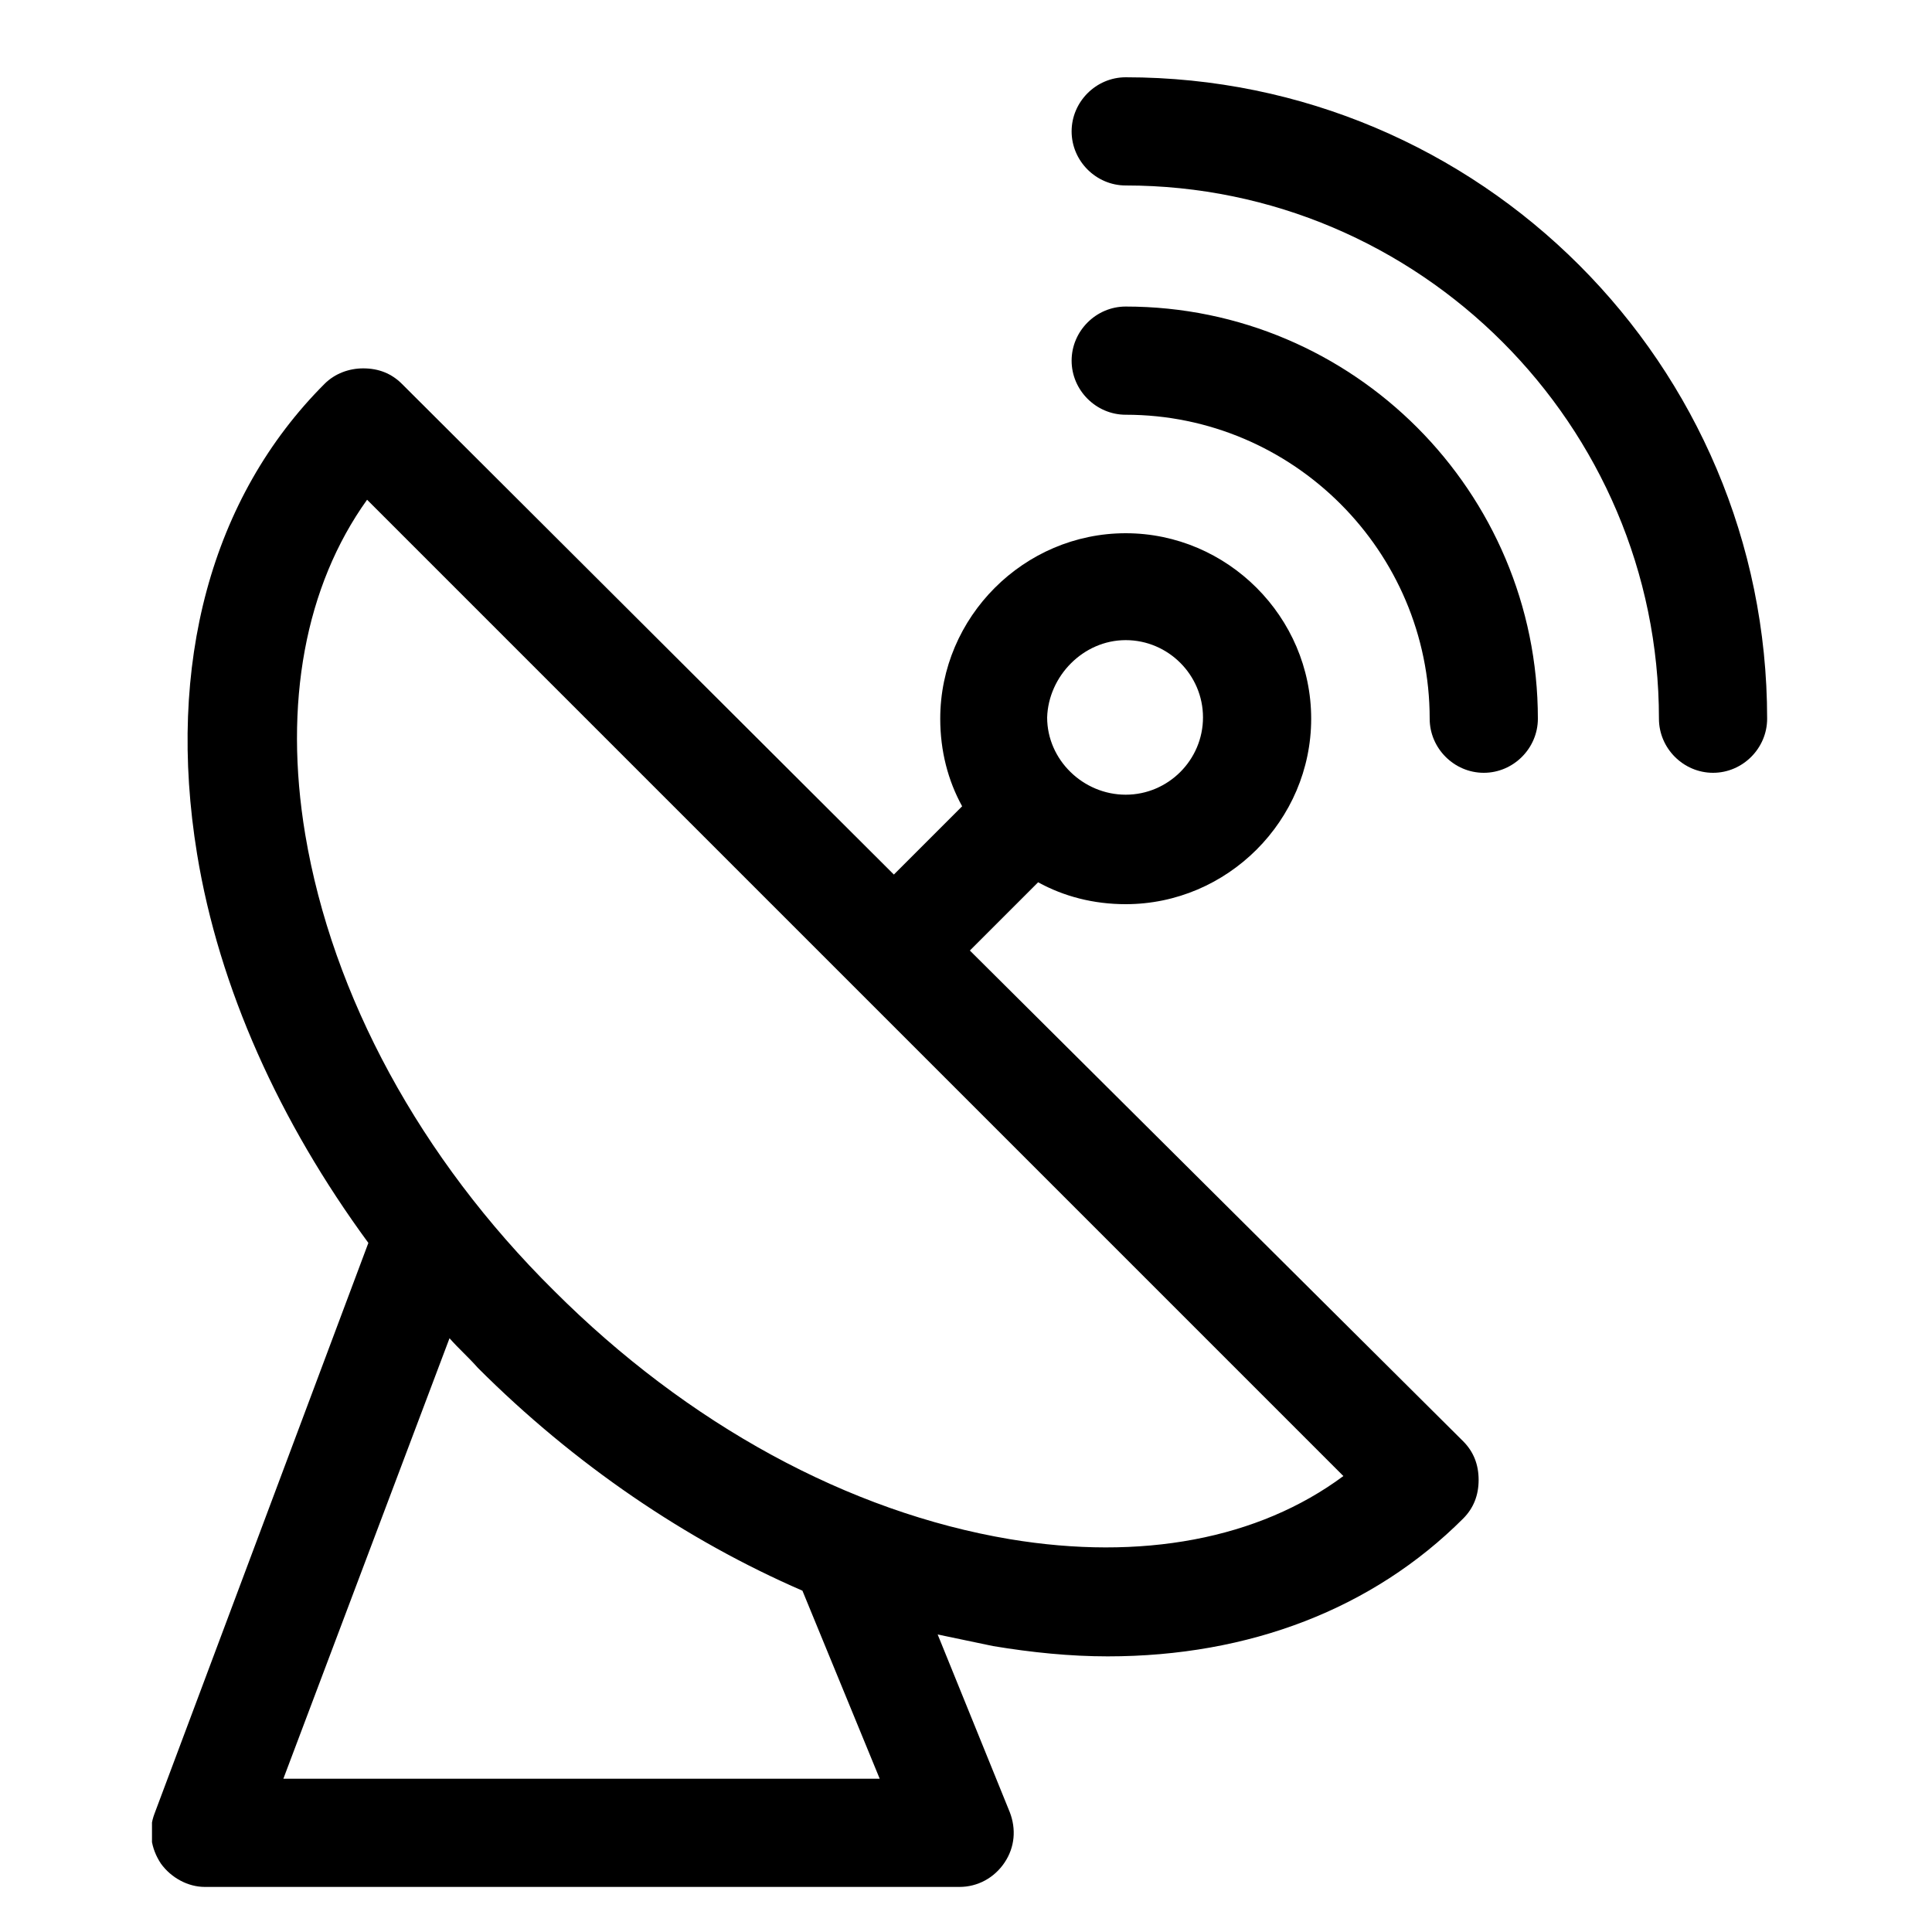 <?xml version="1.0" encoding="utf-8"?>
<!-- Generator: Adobe Illustrator 22.1.0, SVG Export Plug-In . SVG Version: 6.00 Build 0)  -->
<svg version="1.1" id="Laag_1" xmlns="http://www.w3.org/2000/svg" xmlns:xlink="http://www.w3.org/1999/xlink" x="0px" y="0px"
	 viewBox="0 0 150 150" style="enable-background:new 0 0 150 150;" xml:space="preserve">
<style type="text/css">
	.st0{clip-path:url(#SVGID_2_);}
</style>
<g>
	<g>
		<defs>
			<rect id="SVGID_1_" x="11.8" y="6" width="125.6" height="140.5"/>
		</defs>
		<clipPath id="SVGID_2_">
			<use xlink:href="#SVGID_1_"  style="overflow:visible;"/>
		</clipPath>
		<path class="st0" d="M75.3,73.8l5.3-5.3c2,1.1,4.3,1.7,6.8,1.7c7.9,0,14.4-6.5,14.4-14.4c0-7.9-6.5-14.4-14.4-14.4
			c-7.9,0-14.4,6.5-14.4,14.4c0,2.5,0.6,4.8,1.7,6.8l-5.3,5.3L31.2,29.8c-0.8-0.8-1.8-1.2-3-1.2c-1.1,0-2.2,0.4-3,1.2
			c-8.8,8.8-12.3,21.8-9.9,36.5c1.7,10.4,6.4,20.8,13.3,30.2L12,140.8c-0.5,1.3-0.3,2.7,0.5,3.9c0.8,1.1,2.1,1.8,3.4,1.8h58.6
			c1.4,0,2.7-0.7,3.5-1.9c0.8-1.2,0.9-2.6,0.4-3.9l-5.6-13.8c1.4,0.3,2.9,0.6,4.3,0.9c3,0.5,6,0.8,8.9,0.8c11,0,20.6-3.7,27.6-10.7
			c0.8-0.8,1.2-1.8,1.2-3s-0.4-2.2-1.2-3L75.3,73.8z M87.4,49.7c3.3,0,6,2.7,6,6c0,3.3-2.7,6-6,6c-3.3,0-6.1-2.7-6.1-6
			C81.4,52.5,84.1,49.7,87.4,49.7L87.4,49.7z M78.4,119.5c-12.5-2.1-25-8.9-35.4-19.3C32.6,89.9,25.8,77.3,23.7,64.8
			c-1.7-10.2,0-19.3,4.8-26l75.8,75.8C97.7,119.5,88.6,121.2,78.4,119.5L78.4,119.5z M68.3,138.1H22l12.9-34.2
			c0.7,0.8,1.5,1.5,2.2,2.3c7.5,7.5,16.2,13.4,25.2,17.3L68.3,138.1z M68.3,138.1"/>
	</g>
	<path d="M87.4,23.8c-2.3,0-4.2,1.9-4.2,4.2c0,2.3,1.9,4.2,4.2,4.2c13,0,23.6,10.6,23.6,23.6c0,2.3,1.9,4.2,4.2,4.2
		c2.3,0,4.2-1.9,4.2-4.2C119.4,38.2,105.1,23.8,87.4,23.8L87.4,23.8z M87.4,23.8"/>
	<path d="M87.4,6c-2.3,0-4.2,1.9-4.2,4.2c0,2.3,1.9,4.2,4.2,4.2c22.8,0,41.4,18.6,41.4,41.4c0,2.3,1.9,4.2,4.2,4.2
		c2.3,0,4.2-1.9,4.2-4.2C137.2,28.3,114.9,6,87.4,6L87.4,6z M87.4,6"/>
</g>
</svg>
